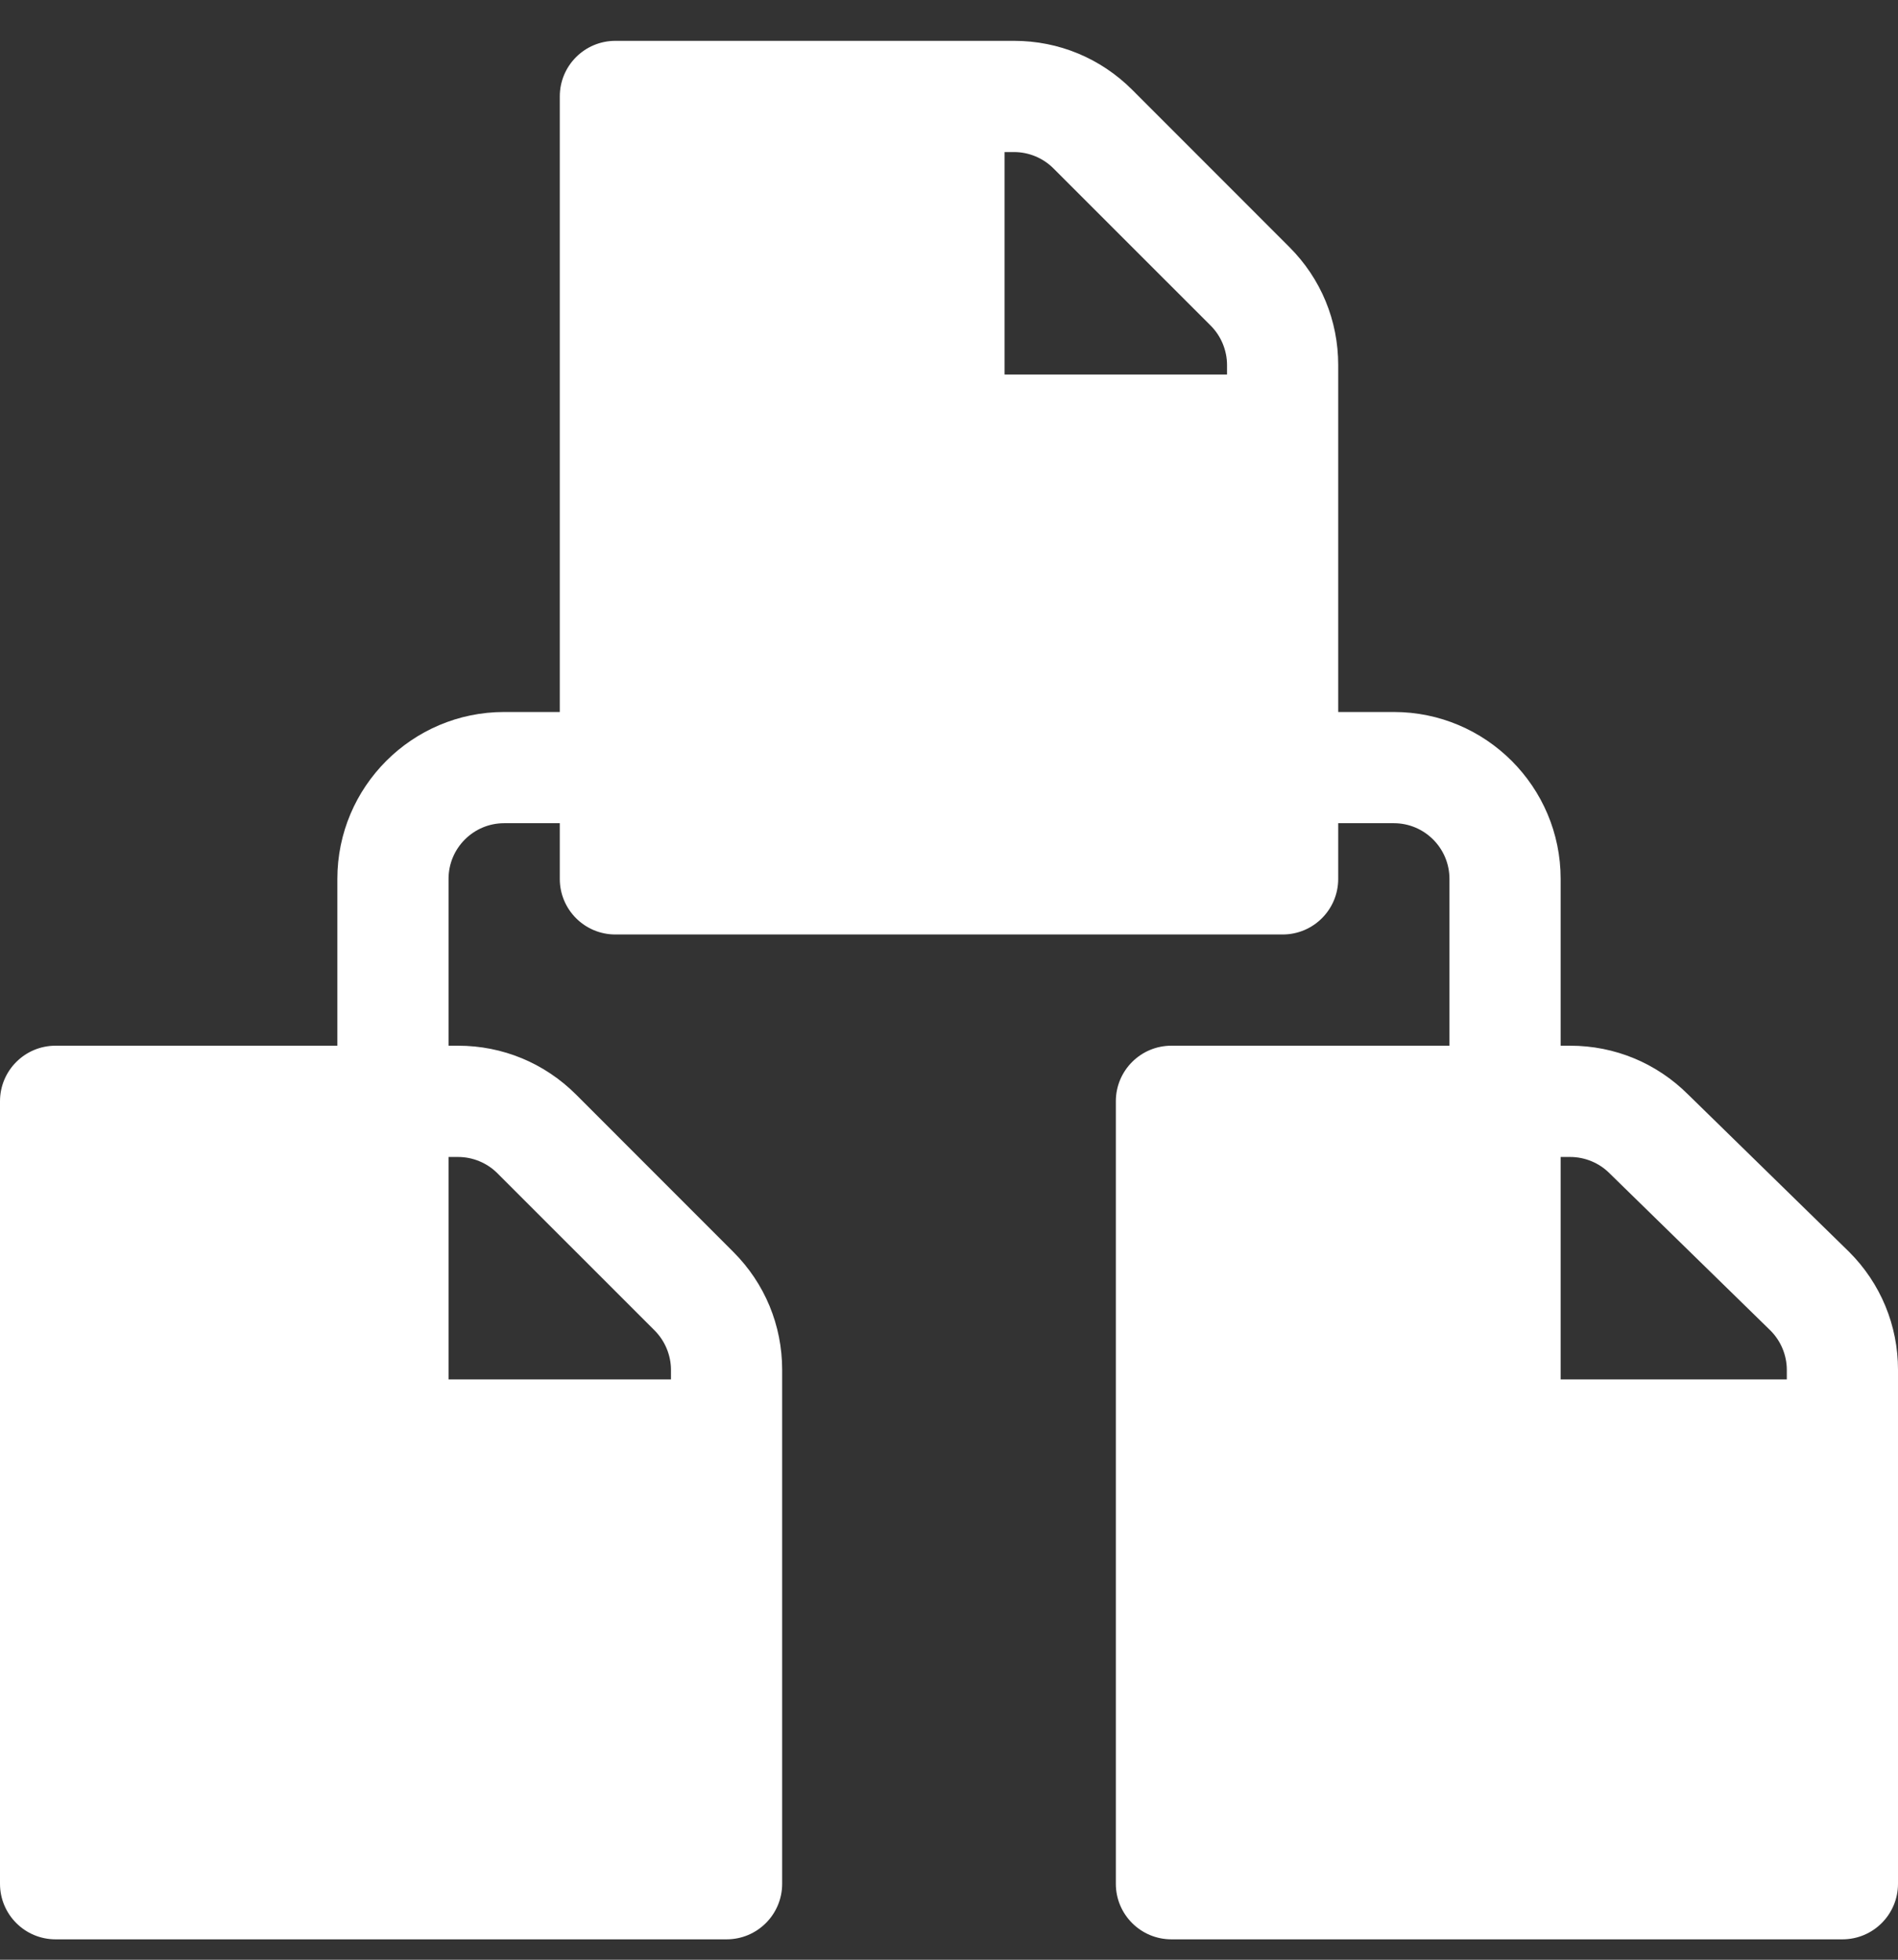<?xml version="1.0" encoding="UTF-8"?>
<svg width="31px" height="32px" viewBox="0 0 31 32" version="1.1" xmlns="http://www.w3.org/2000/svg" xmlns:xlink="http://www.w3.org/1999/xlink">
  <rect x="0" y="0" width="31" height="32" fill="#333333" stroke="none"/>
  <!-- Generator: Sketch 41.1 (35376) - http://www.bohemiancoding.com/sketch -->
  <title>diagram schema structure</title>
  <desc>Created with Sketch.</desc>
  <defs></defs>
  <g id="Project-Kitsune-" stroke="none" stroke-width="1" fill="none" fill-rule="evenodd">
    <g id="Dashboard" transform="translate(-39, -322)" fill="#FFFFFF">
      <g id="Project-Dashboard" transform="translate(-1, -2)">
        <g id="Side-menu">
          <g id="Schemas" transform="translate(26, 324)">
            <g id="diagram-schema-structure" transform="translate(14, 0.667)">
              <g id="Capa_1">
                <path d="M30.202,19.775 L27.573,17.206 C27.058,16.692 26.374,16.408 25.646,16.408 L25.49,16.408 L25.49,13.684 C25.49,12.181 24.268,10.959 22.766,10.959 L21.857,10.959 L21.857,5.293 C21.857,4.566 21.574,3.881 21.059,3.367 L18.491,0.798 C17.976,0.284 17.292,0 16.564,0 L10.051,0 C9.549,0 9.143,0.406 9.143,0.908 L9.143,10.959 L8.234,10.959 C6.732,10.959 5.51,12.181 5.51,13.684 L5.51,16.408 L0.908,16.408 C0.406,16.408 0,16.814 0,17.316 L0,30.092 C0,30.594 0.406,31 0.908,31 L11.867,31 C12.369,31 12.775,30.594 12.775,30.092 L12.775,21.701 C12.775,20.974 12.492,20.289 11.977,19.775 L9.409,17.206 C8.894,16.692 8.21,16.408 7.482,16.408 L7.326,16.408 L7.326,13.684 C7.326,13.183 7.733,12.775 8.234,12.775 L9.143,12.775 L9.143,13.684 C9.143,14.186 9.549,14.592 10.051,14.592 L20.949,14.592 C21.451,14.592 21.857,14.186 21.857,13.684 L21.857,12.775 L22.766,12.775 C23.267,12.775 23.674,13.183 23.674,13.684 L23.674,16.408 L19.133,16.408 C18.631,16.408 18.225,16.814 18.225,17.316 L18.225,30.092 C18.225,30.594 18.631,31 19.133,31 L30.092,31 C30.594,31 31,30.594 31,30.092 L31,21.701 C31,20.974 30.716,20.289 30.202,19.775 Z M7.482,18.225 C7.721,18.225 7.955,18.321 8.124,18.491 L10.693,21.059 C10.862,21.229 10.959,21.463 10.959,21.701 L10.959,21.857 L7.326,21.857 L7.326,18.225 L7.482,18.225 Z M20.041,5.449 L16.408,5.449 L16.408,1.816 L16.564,1.816 C16.803,1.816 17.037,1.913 17.206,2.083 L19.775,4.651 C19.944,4.82 20.041,5.055 20.041,5.293 L20.041,5.449 Z M29.184,21.857 L25.49,21.857 L25.49,18.225 L25.646,18.225 C25.885,18.225 26.119,18.321 26.288,18.491 L28.917,21.059 C29.087,21.229 29.184,21.463 29.184,21.701 L29.184,21.857 Z" id="Shape"></path>
              </g>
            </g>
          </g>
        </g>
      </g>
    </g>
  </g>
</svg>
